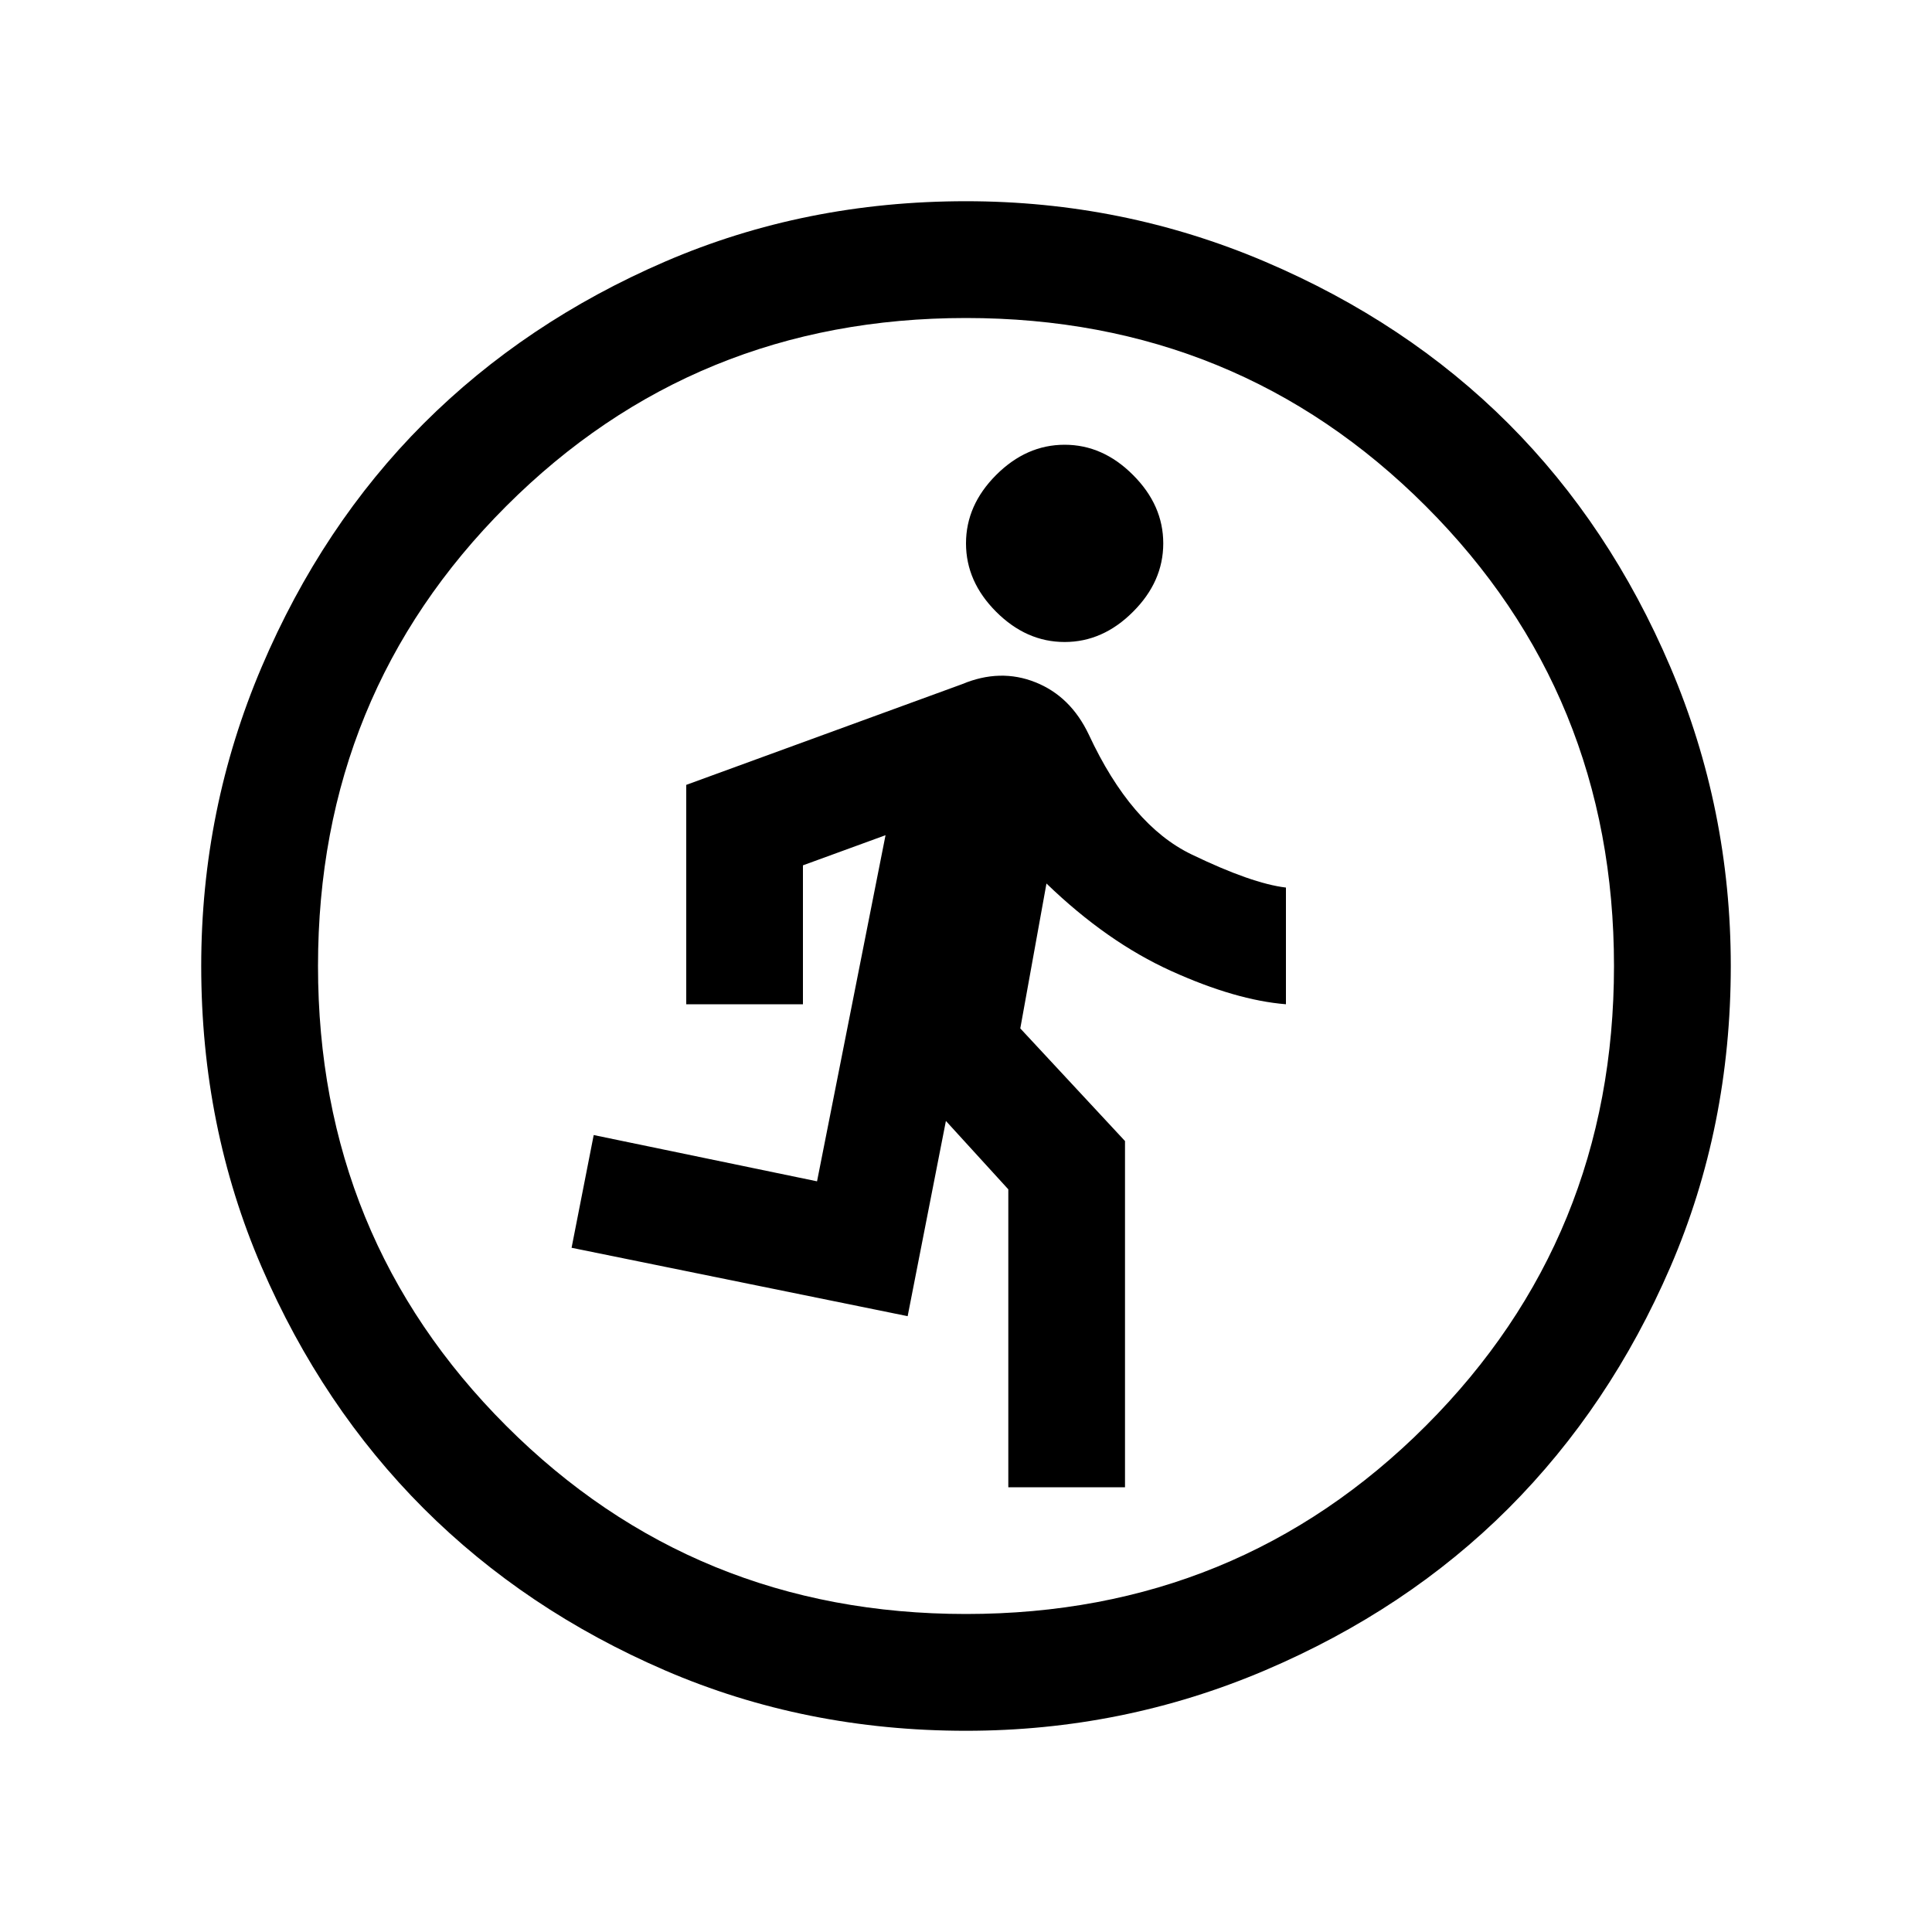 <svg xmlns="http://www.w3.org/2000/svg" height="20" width="20"><path d="M10.438 15.396v-3.084l-.646-.708-.396 2.021-3.479-.708.229-1.167 2.312.479.709-3.583-.855.312v1.438H7.104V8.125l2.854-1.042q.396-.166.761-.02.364.145.552.541.437.938 1.062 1.24.625.302.979.344v1.208q-.52-.042-1.187-.344t-1.292-.906l-.271 1.5 1.084 1.166v3.584Zm.583-8.75q-.396 0-.709-.313Q10 6.021 10 5.625q0-.396.312-.708.313-.313.709-.313.396 0 .708.313.313.312.313.708 0 .396-.313.708-.312.313-.708.313ZM10 17.917q-1.667 0-3.115-.625-1.447-.625-2.5-1.677-1.052-1.053-1.677-2.5-.625-1.448-.625-3.115 0-1.625.625-3.094.625-1.468 1.677-2.521 1.053-1.052 2.5-1.677Q8.333 2.083 10 2.083q1.625 0 3.094.625 1.468.625 2.521 1.677 1.052 1.053 1.677 2.521.625 1.469.625 3.094 0 1.667-.625 3.115-.625 1.447-1.677 2.5-1.053 1.052-2.521 1.677-1.469.625-3.094.625Zm0-1.209q2.812 0 4.76-1.948T16.708 10q0-2.812-1.948-4.76T10 3.292q-2.812 0-4.76 1.948T3.292 10q0 2.812 1.948 4.76T10 16.708Z"/></svg>